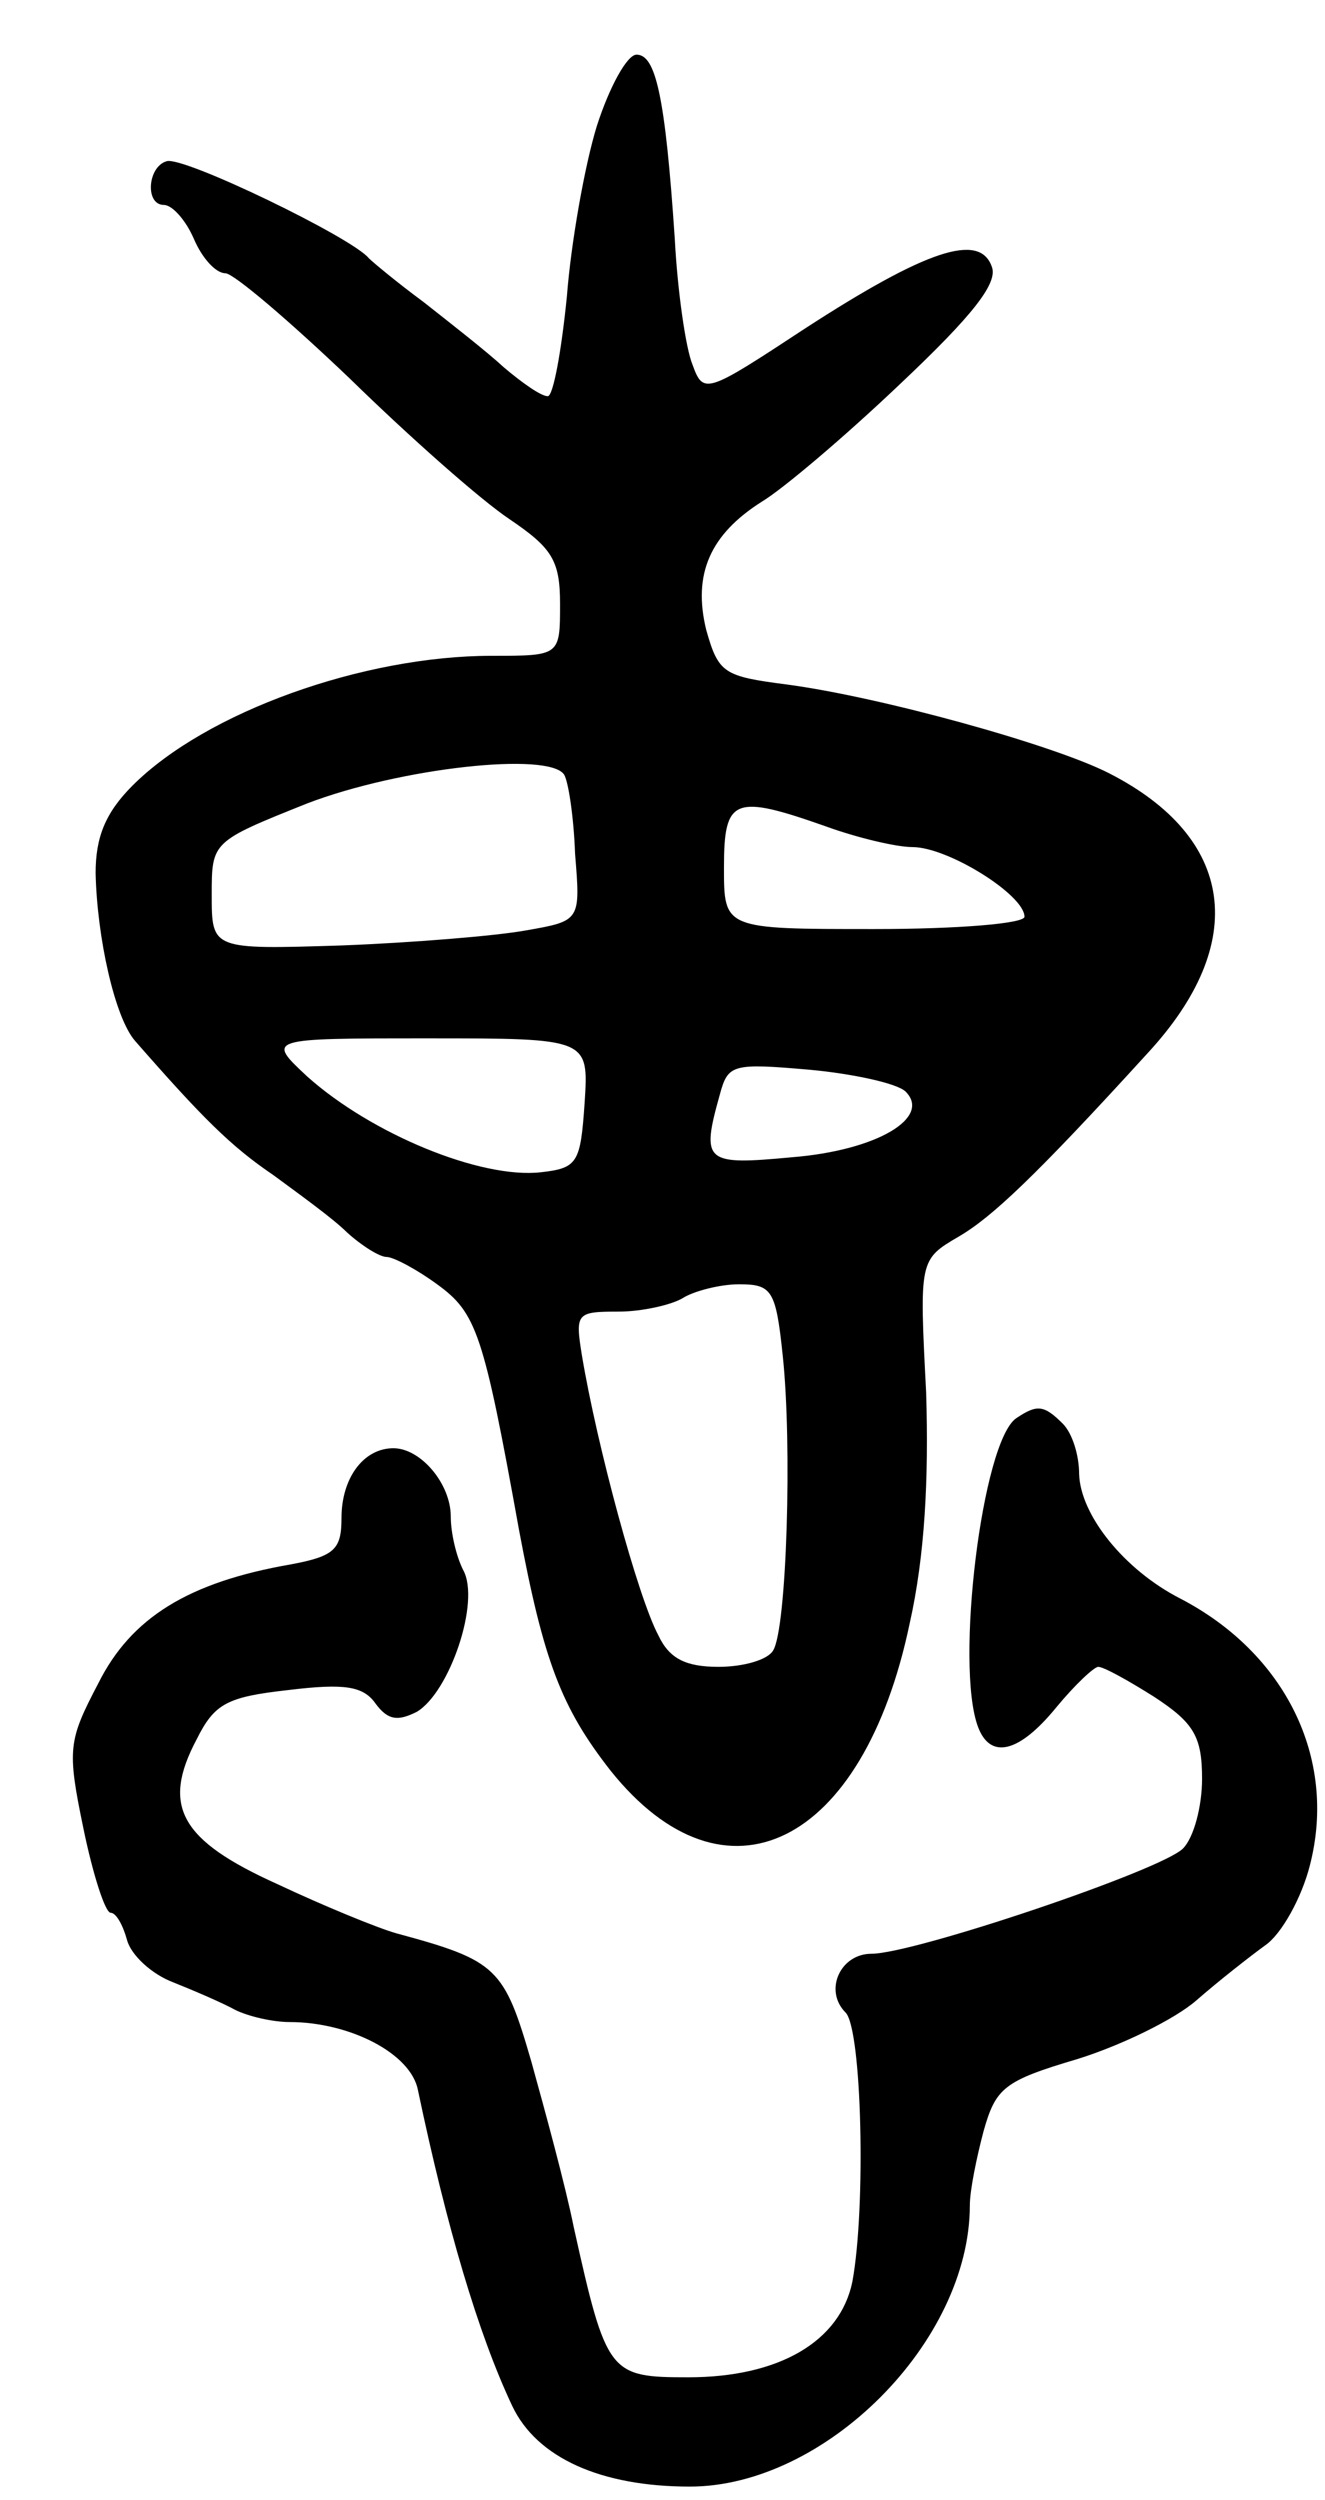 <svg version="1.0" xmlns="http://www.w3.org/2000/svg"
 width="97pt" height="183pt" viewBox="0 0 97 183"
 preserveAspectRatio="xMidYMid meet">
<g transform="translate(0,183) scale(0.1,-0.1)"
fill="#000000" stroke="none">
<path d="M437 1738 c-9 -29 -19 -86 -22 -125 -4 -40 -10 -73 -14 -73 -5 0 -19
10 -32 21 -13 12 -40 33 -59 48 -19 14 -37 29 -40 32 -12 15 -136 75 -148 71
-14 -4 -16 -32 -2 -32 6 0 16 -11 22 -25 6 -14 16 -25 23 -25 6 0 47 -35 91
-77 44 -43 96 -89 117 -103 31 -21 37 -30 37 -62 0 -38 0 -38 -50 -38 -94 0
-209 -41 -263 -95 -20 -20 -27 -38 -27 -64 1 -47 14 -106 29 -123 49 -56 70
-77 101 -98 19 -14 44 -32 54 -42 11 -10 24 -18 29 -18 5 0 22 -9 37 -20 29
-21 34 -36 60 -180 18 -96 31 -130 67 -176 84 -105 185 -55 219 108 11 49 14
105 12 169 -5 97 -5 97 24 114 24 14 56 44 138 134 75 81 64 158 -28 205 -41
21 -168 56 -236 65 -46 6 -50 8 -59 40 -10 41 3 70 41 94 15 9 60 47 101 86
53 50 72 74 67 86 -9 25 -48 12 -136 -45 -73 -48 -75 -49 -83 -27 -5 12 -11
54 -13 92 -7 105 -14 135 -28 135 -7 0 -20 -24 -29 -52z m-24 -475 c3 -5 7
-30 8 -58 4 -49 4 -49 -36 -56 -22 -4 -83 -9 -135 -11 -95 -3 -95 -3 -95 37 0
39 0 39 70 67 68 26 177 38 188 21z m192 -38 c22 -8 51 -15 63 -15 26 0 82
-35 82 -51 0 -5 -49 -9 -110 -9 -110 0 -110 0 -110 45 0 51 7 54 75 30z m-177
-202 c-3 -44 -5 -48 -32 -51 -44 -5 -124 28 -171 70 -30 28 -30 28 88 28 118
0 118 0 115 -47z m235 8 c19 -19 -21 -43 -83 -48 -64 -6 -67 -4 -53 46 6 22 9
23 66 18 32 -3 64 -10 70 -16z m-90 -193 c7 -65 3 -200 -7 -216 -4 -7 -22 -12
-40 -12 -24 0 -36 6 -44 23 -15 28 -45 139 -56 205 -5 31 -4 32 27 32 17 0 39
5 47 10 8 5 27 10 41 10 24 0 27 -4 32 -52z"/>
<path d="M744 792 c-25 -17 -45 -181 -28 -226 9 -24 30 -19 57 14 14 17 28 30
31 30 4 0 22 -10 41 -22 29 -19 35 -29 35 -60 0 -20 -6 -43 -14 -51 -16 -16
-197 -77 -228 -77 -23 0 -35 -27 -19 -43 12 -12 15 -143 5 -197 -9 -44 -54
-70 -120 -70 -58 0 -60 2 -84 110 -6 30 -21 85 -31 121 -20 69 -25 74 -99 94
-14 4 -53 20 -87 36 -71 32 -85 57 -59 106 13 26 22 31 67 36 41 5 55 3 64
-10 9 -12 16 -13 30 -6 24 14 47 81 34 104 -5 10 -9 27 -9 39 0 24 -22 50 -42
50 -22 0 -38 -22 -38 -51 0 -23 -5 -28 -37 -34 -75 -13 -117 -39 -141 -87 -22
-42 -23 -48 -11 -106 7 -34 16 -62 20 -62 4 0 9 -9 12 -20 3 -11 18 -25 34
-31 15 -6 36 -15 45 -20 10 -5 28 -9 40 -9 44 0 89 -23 94 -50 21 -100 44
-178 69 -231 18 -38 65 -59 130 -59 99 0 205 106 205 206 0 11 5 35 10 54 9
32 15 37 69 53 32 10 71 29 87 43 16 14 39 32 50 40 12 8 27 35 33 59 20 78
-18 155 -95 195 -41 21 -73 61 -74 91 0 14 -5 30 -12 37 -14 14 -19 14 -34 4z"/>
</g>
</svg>

